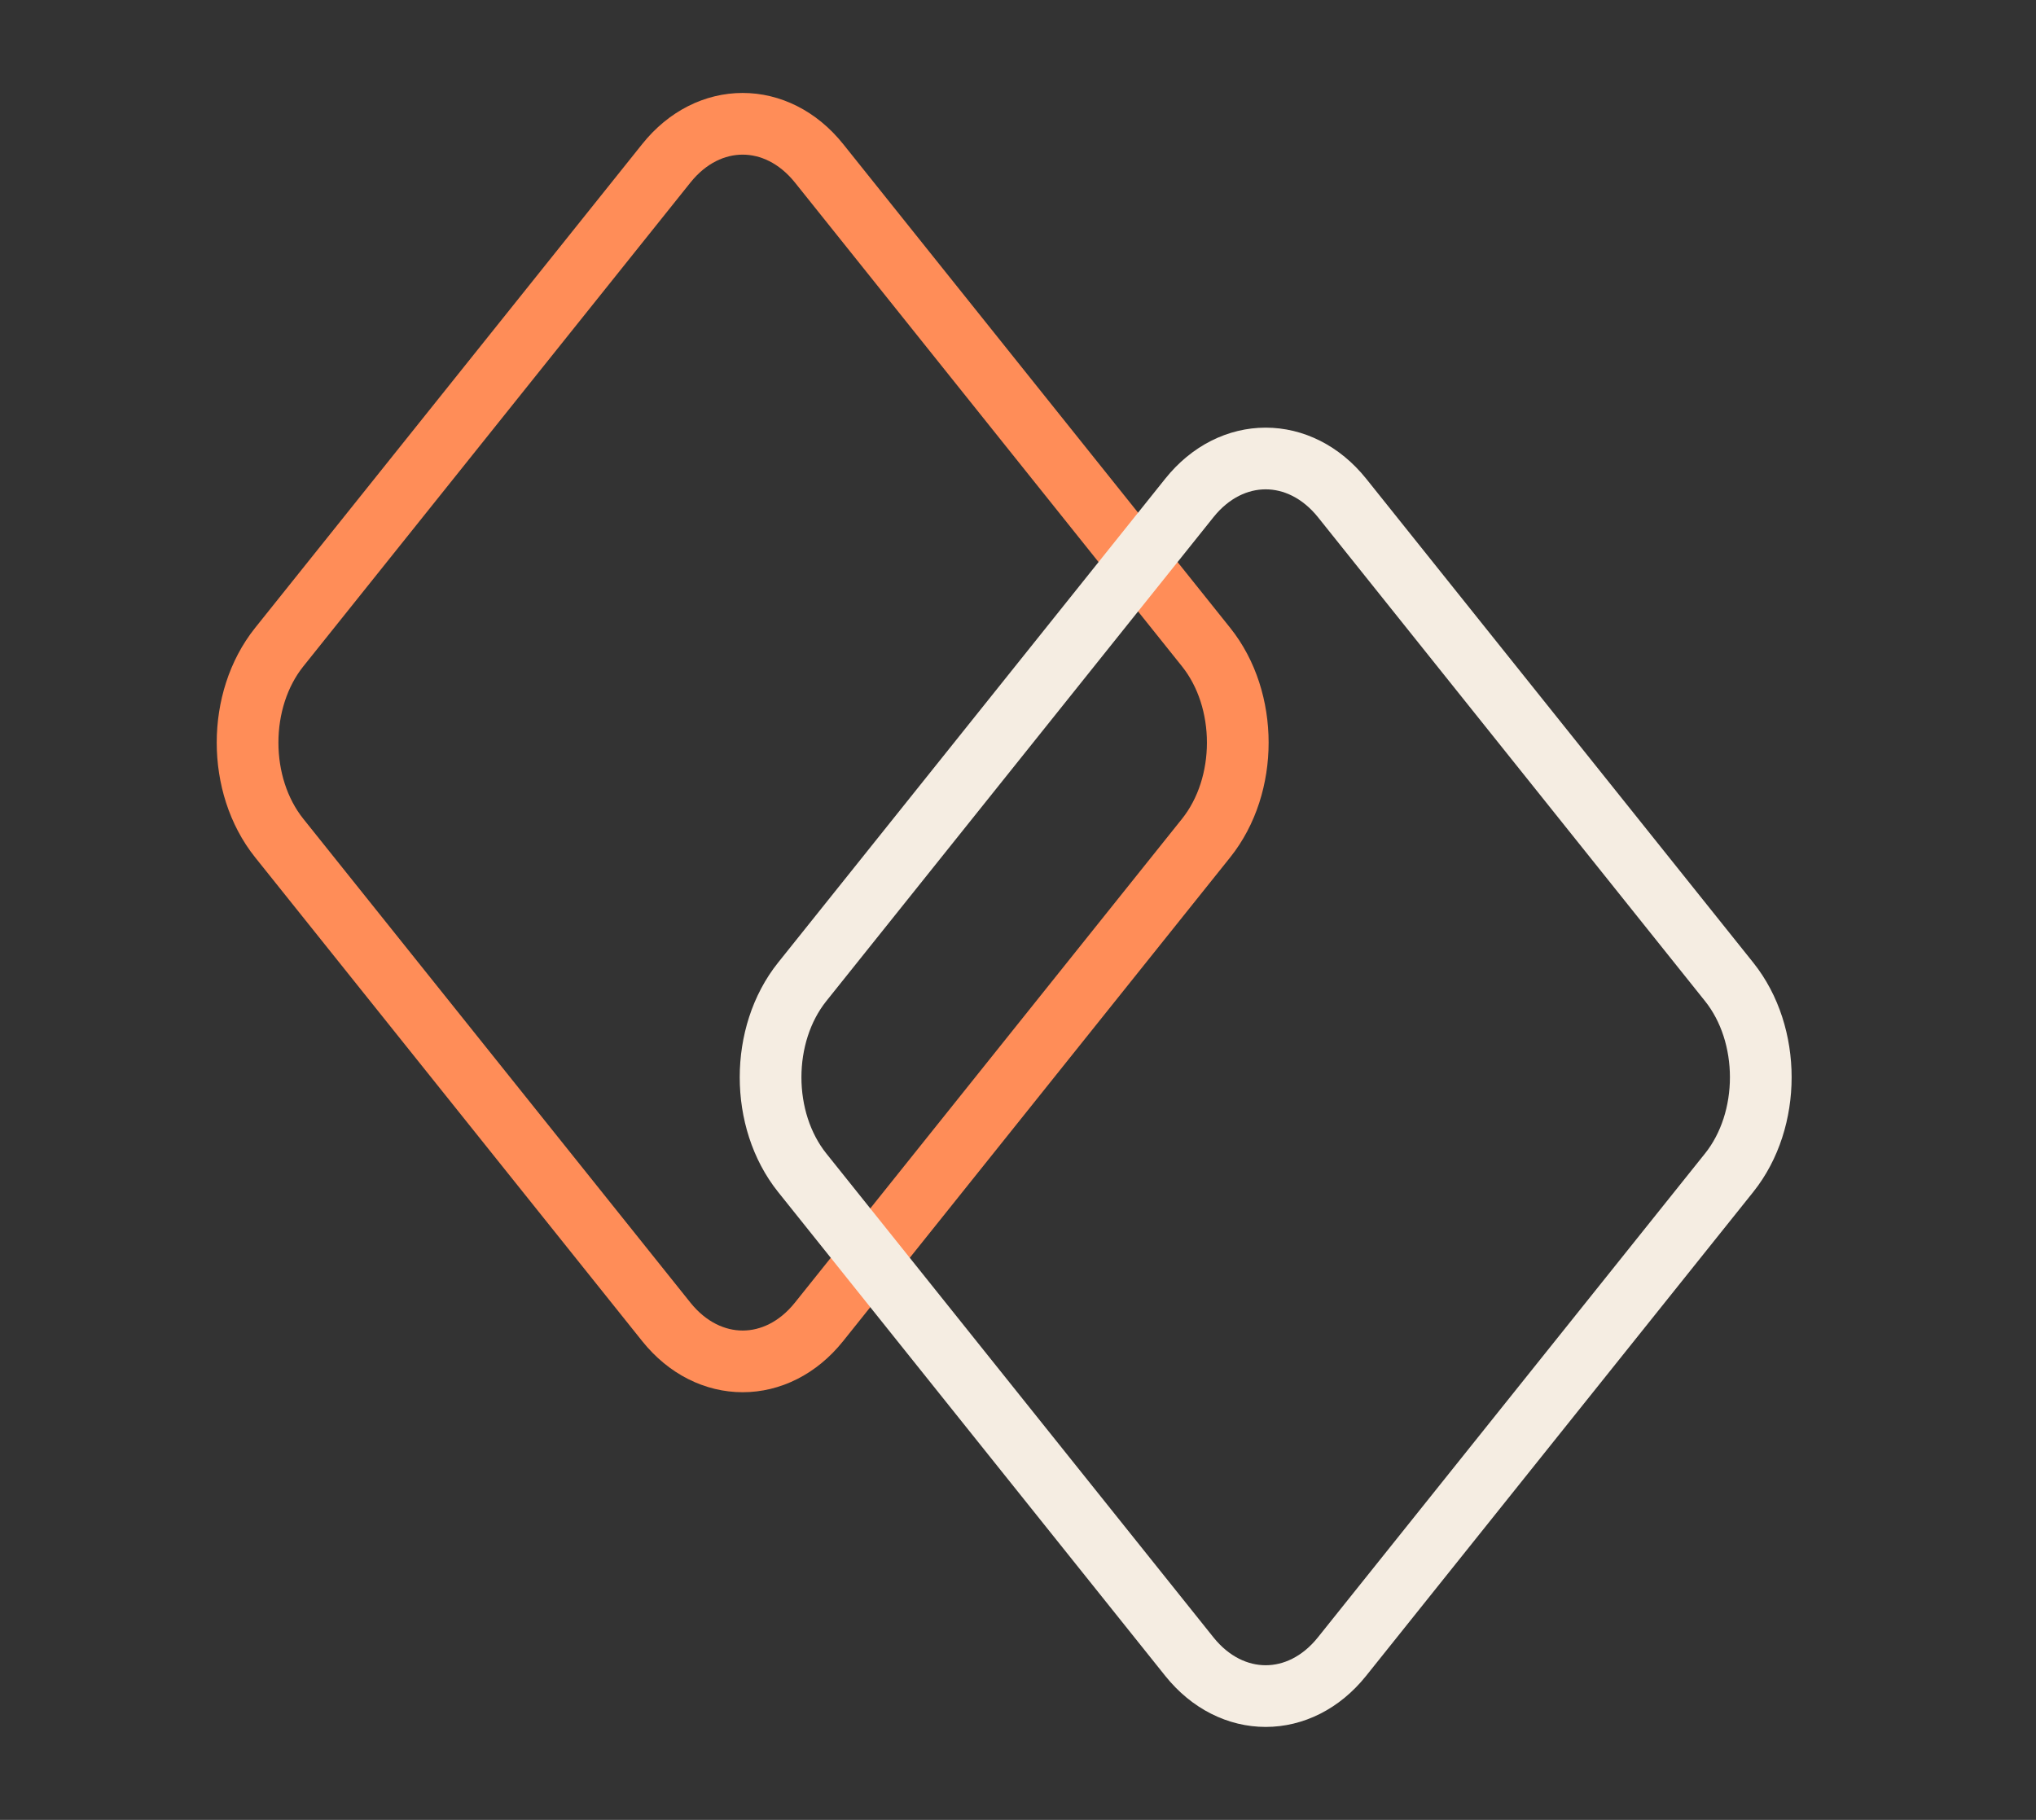 <svg width="66" height="59" viewBox="0 0 66 59" fill="none" xmlns="http://www.w3.org/2000/svg">
<rect x="0" y="0" width="66" height="59" fill="#333333" stroke="none"/>
<path d="M9.05 27.169C7.684 25.459 7.684 22.691 9.05 20.981L21.601 5.293C22.965 3.587 25.182 3.587 26.55 5.293L39.099 20.981C40.466 22.691 40.466 25.459 39.099 27.169L26.548 42.857C25.184 44.562 22.967 44.562 21.601 42.857L9.05 27.169Z" stroke="#FF8D58" stroke-width="2"/>
<path d="M26.004 38.019C24.638 36.31 24.638 33.541 26.004 31.832L38.555 16.143C39.919 14.438 42.136 14.438 43.505 16.143L56.053 31.832C57.42 33.541 57.42 36.31 56.053 38.019L43.502 53.708C42.138 55.413 39.921 55.413 38.555 53.708L26.004 38.019Z" stroke="#F5EDE2" stroke-width="2"/>
</svg>
